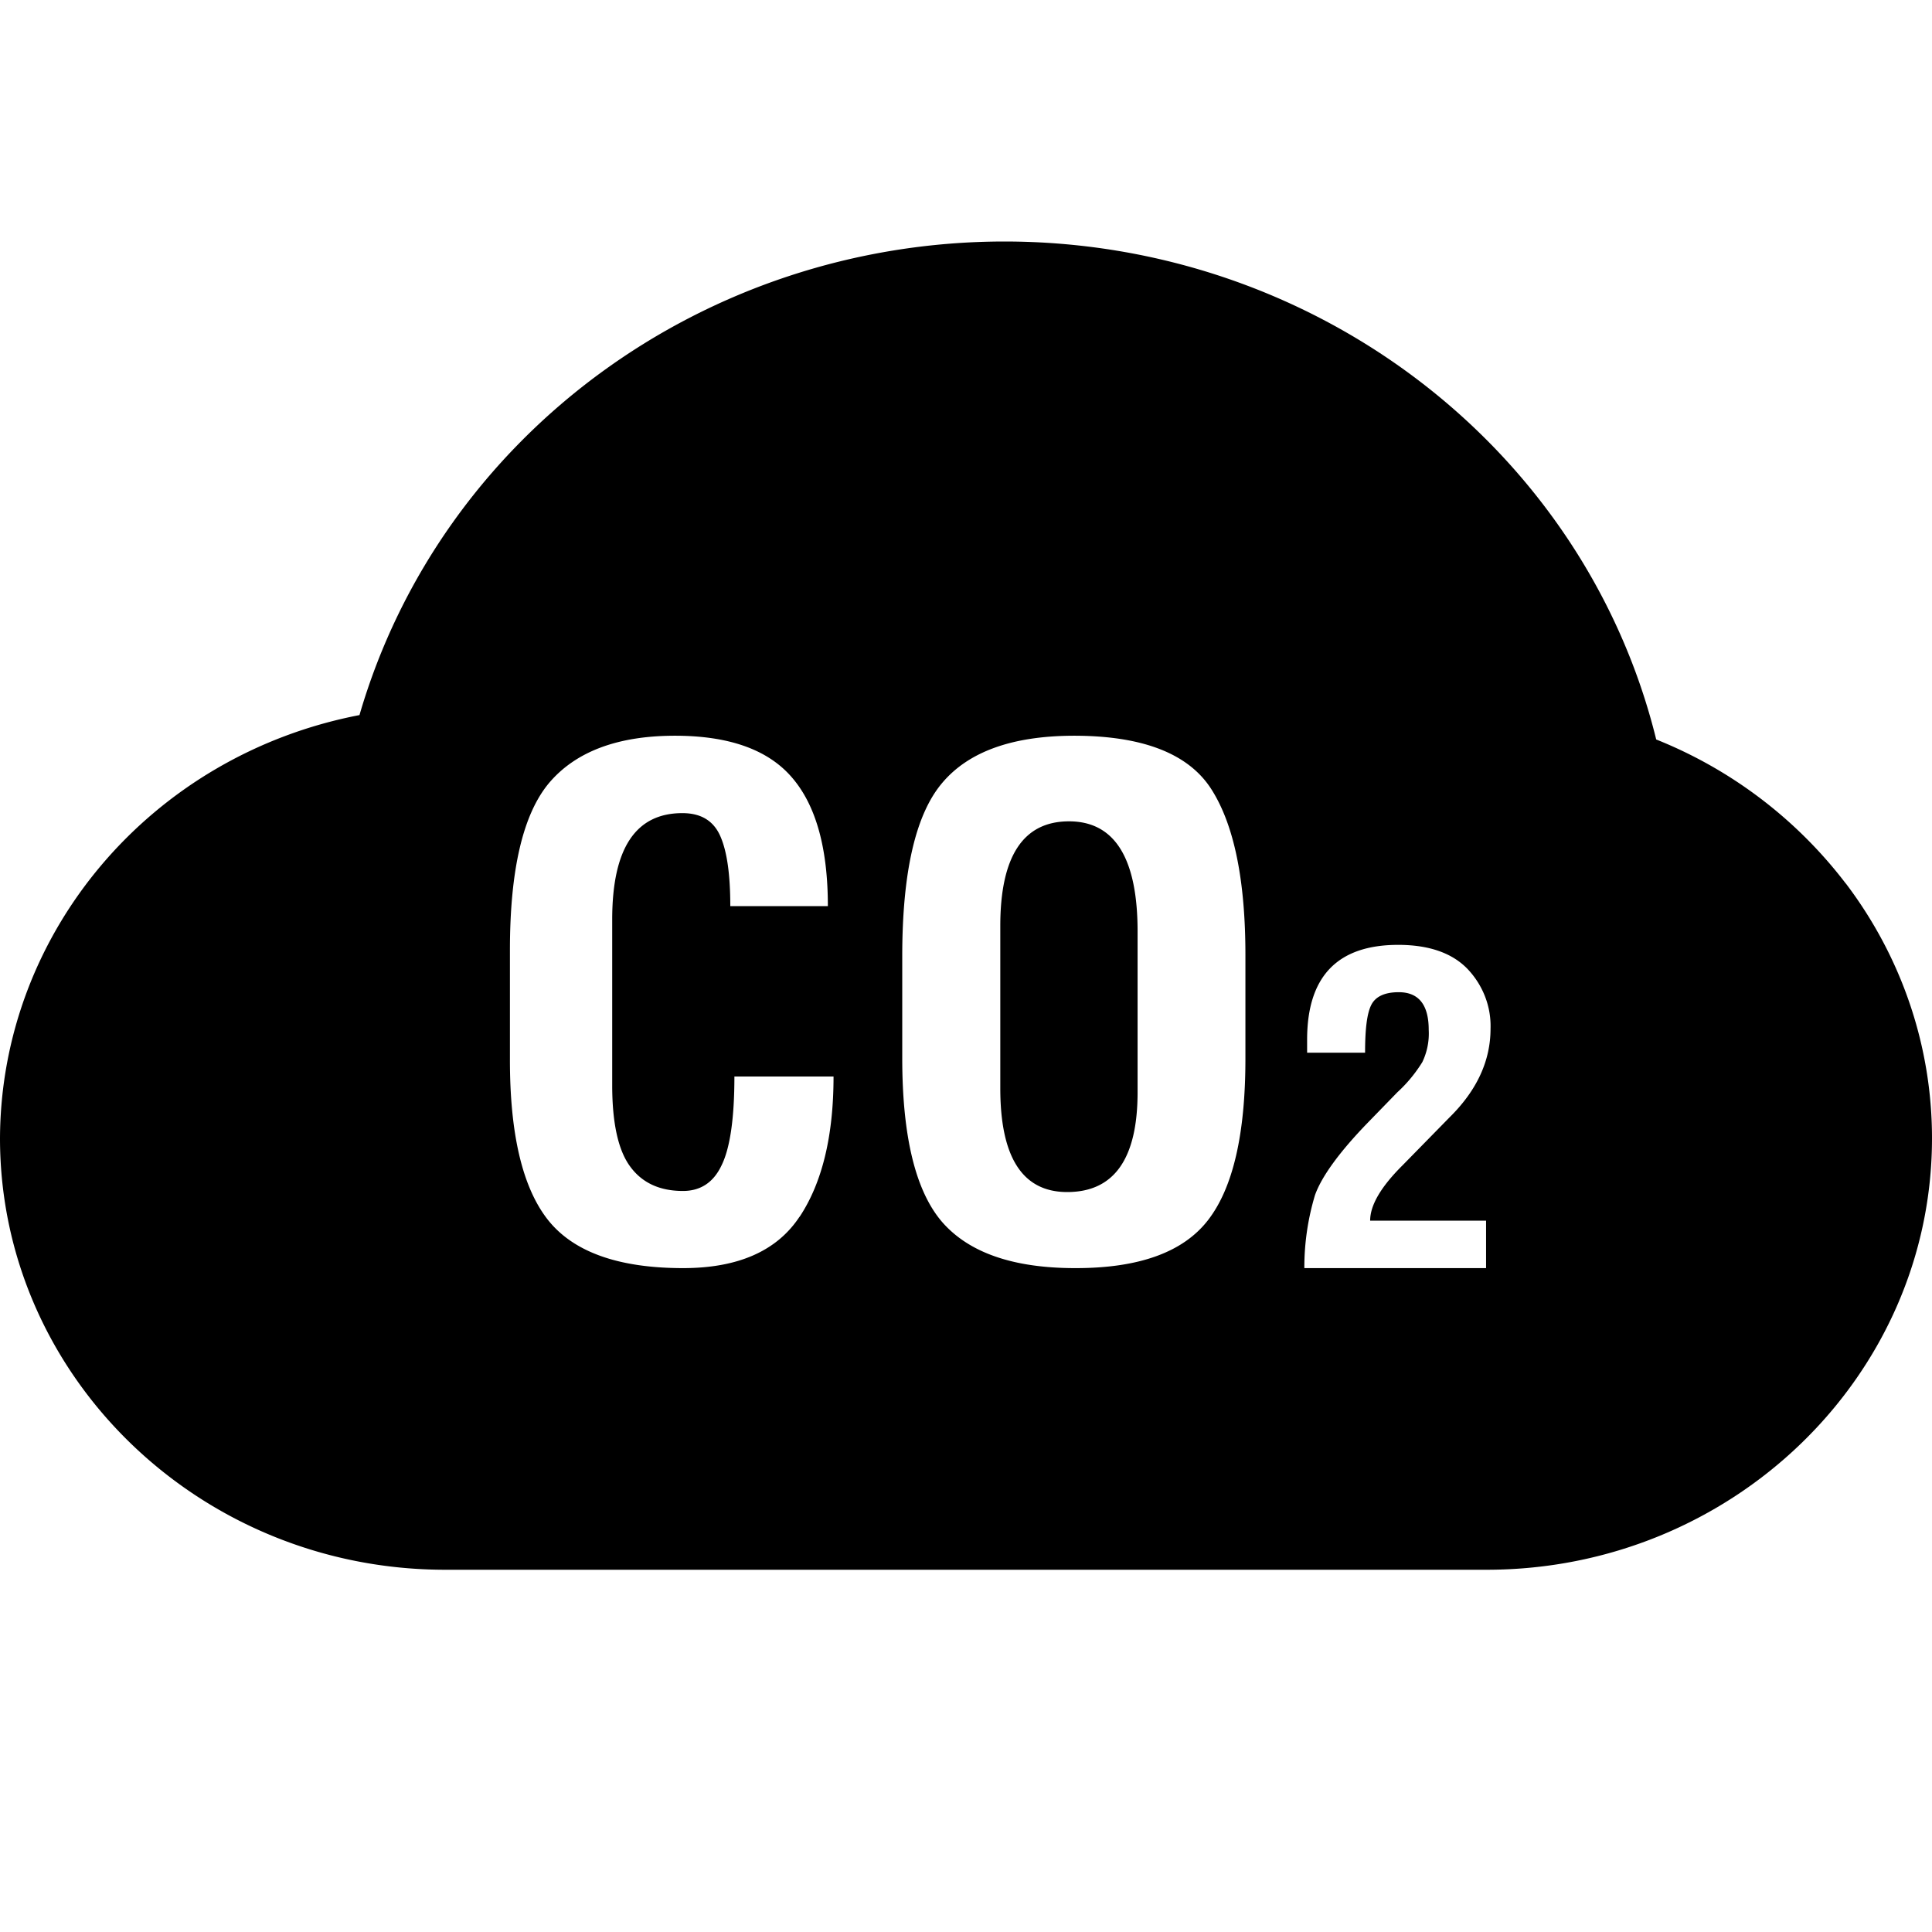 <?xml version="1.0" standalone="no"?><!DOCTYPE svg PUBLIC "-//W3C//DTD SVG 1.1//EN" "http://www.w3.org/Graphics/SVG/1.1/DTD/svg11.dtd"><svg t="1685582846839" class="icon" viewBox="0 0 1024 1024" version="1.1" xmlns="http://www.w3.org/2000/svg" p-id="2137" xmlns:xlink="http://www.w3.org/1999/xlink" width="200" height="200"><path d="M978.304 468.288a237.056 237.056 0 0 0-100.48-76.352C839.936 238.08 697.28 128 532.288 128c-159.04 0.128-298.56 102.592-341.76 251.008C80.192 400.256 0.448 494.08 0 603.264 0 729.344 105.792 832 235.968 832h552C918.016 832 1024 729.408 1024 603.264c0-48.64-16-95.872-45.696-135.04z m-554.56 176.64c-11.968 18.112-32.576 27.2-61.696 27.2-34.432 0-58.368-8.64-71.808-25.792-13.44-17.216-20.096-45.696-19.968-85.568v-57.28c0-42.624 6.976-72.192 20.864-88.64 14.08-16.512 36.288-24.896 66.624-24.896 28.608 0 49.28 7.36 61.952 22.08 12.736 14.72 19.072 37.44 19.072 68.224h-51.712c0-16.64-1.728-29.056-5.312-37.12-3.584-8.128-10.24-12.16-20.096-12.16-24.832 0-37.184 18.752-37.184 56.384v87.808c0 20.16 3.2 34.56 9.536 43.136 6.336 8.64 15.616 12.928 27.968 12.928 9.28 0 16.192-4.48 20.48-13.632 4.48-9.088 6.784-24.832 6.784-47.04h52.544c0 31.488-6.016 56.32-17.984 74.368z m236.352-83.776c0 40-6.592 68.48-19.84 85.568-13.184 17.024-36.672 25.472-70.4 25.408-32.768 0-56.192-8.128-70.4-24.32-14.144-16.32-21.248-45.248-21.248-87.04V506.88c0-44.544 7.04-75.2 21.12-91.84 14.016-16.704 37.312-25.024 69.824-25.088 36.352 0 60.672 9.408 72.768 28.16 12.16 18.88 18.24 48.448 18.176 88.768v54.272z m80.96-60.352c16.448 0 28.672 4.352 36.8 12.8 8.128 8.576 12.544 19.904 12.16 31.616 0 16.96-7.168 32.64-21.696 46.976l-24.96 25.472c-11.456 11.392-17.152 21.12-17.152 29.312h61.44v25.152h-96.32a133.12 133.12 0 0 1 5.632-38.656c3.392-9.6 12.672-22.656 28.288-38.72l15.424-15.872c5.12-4.672 9.536-10.048 13.184-15.936a34.944 34.944 0 0 0 3.392-17.088c0-13.312-5.312-19.968-15.872-19.968-7.488 0-12.416 2.304-14.656 6.912-2.24 4.608-3.2 12.864-3.2 25.152h-30.72V551.04c0-33.472 16.064-50.24 48.256-50.24zM566.592 435.328c24.32 0 36.48 19.648 36.352 59.008v84.544c0 35.264-12.416 52.928-37.312 52.928-23.68 0-35.456-18.368-35.456-54.976V490.752c0-36.928 12.16-55.424 36.416-55.424z" p-id="2138"></path></svg>